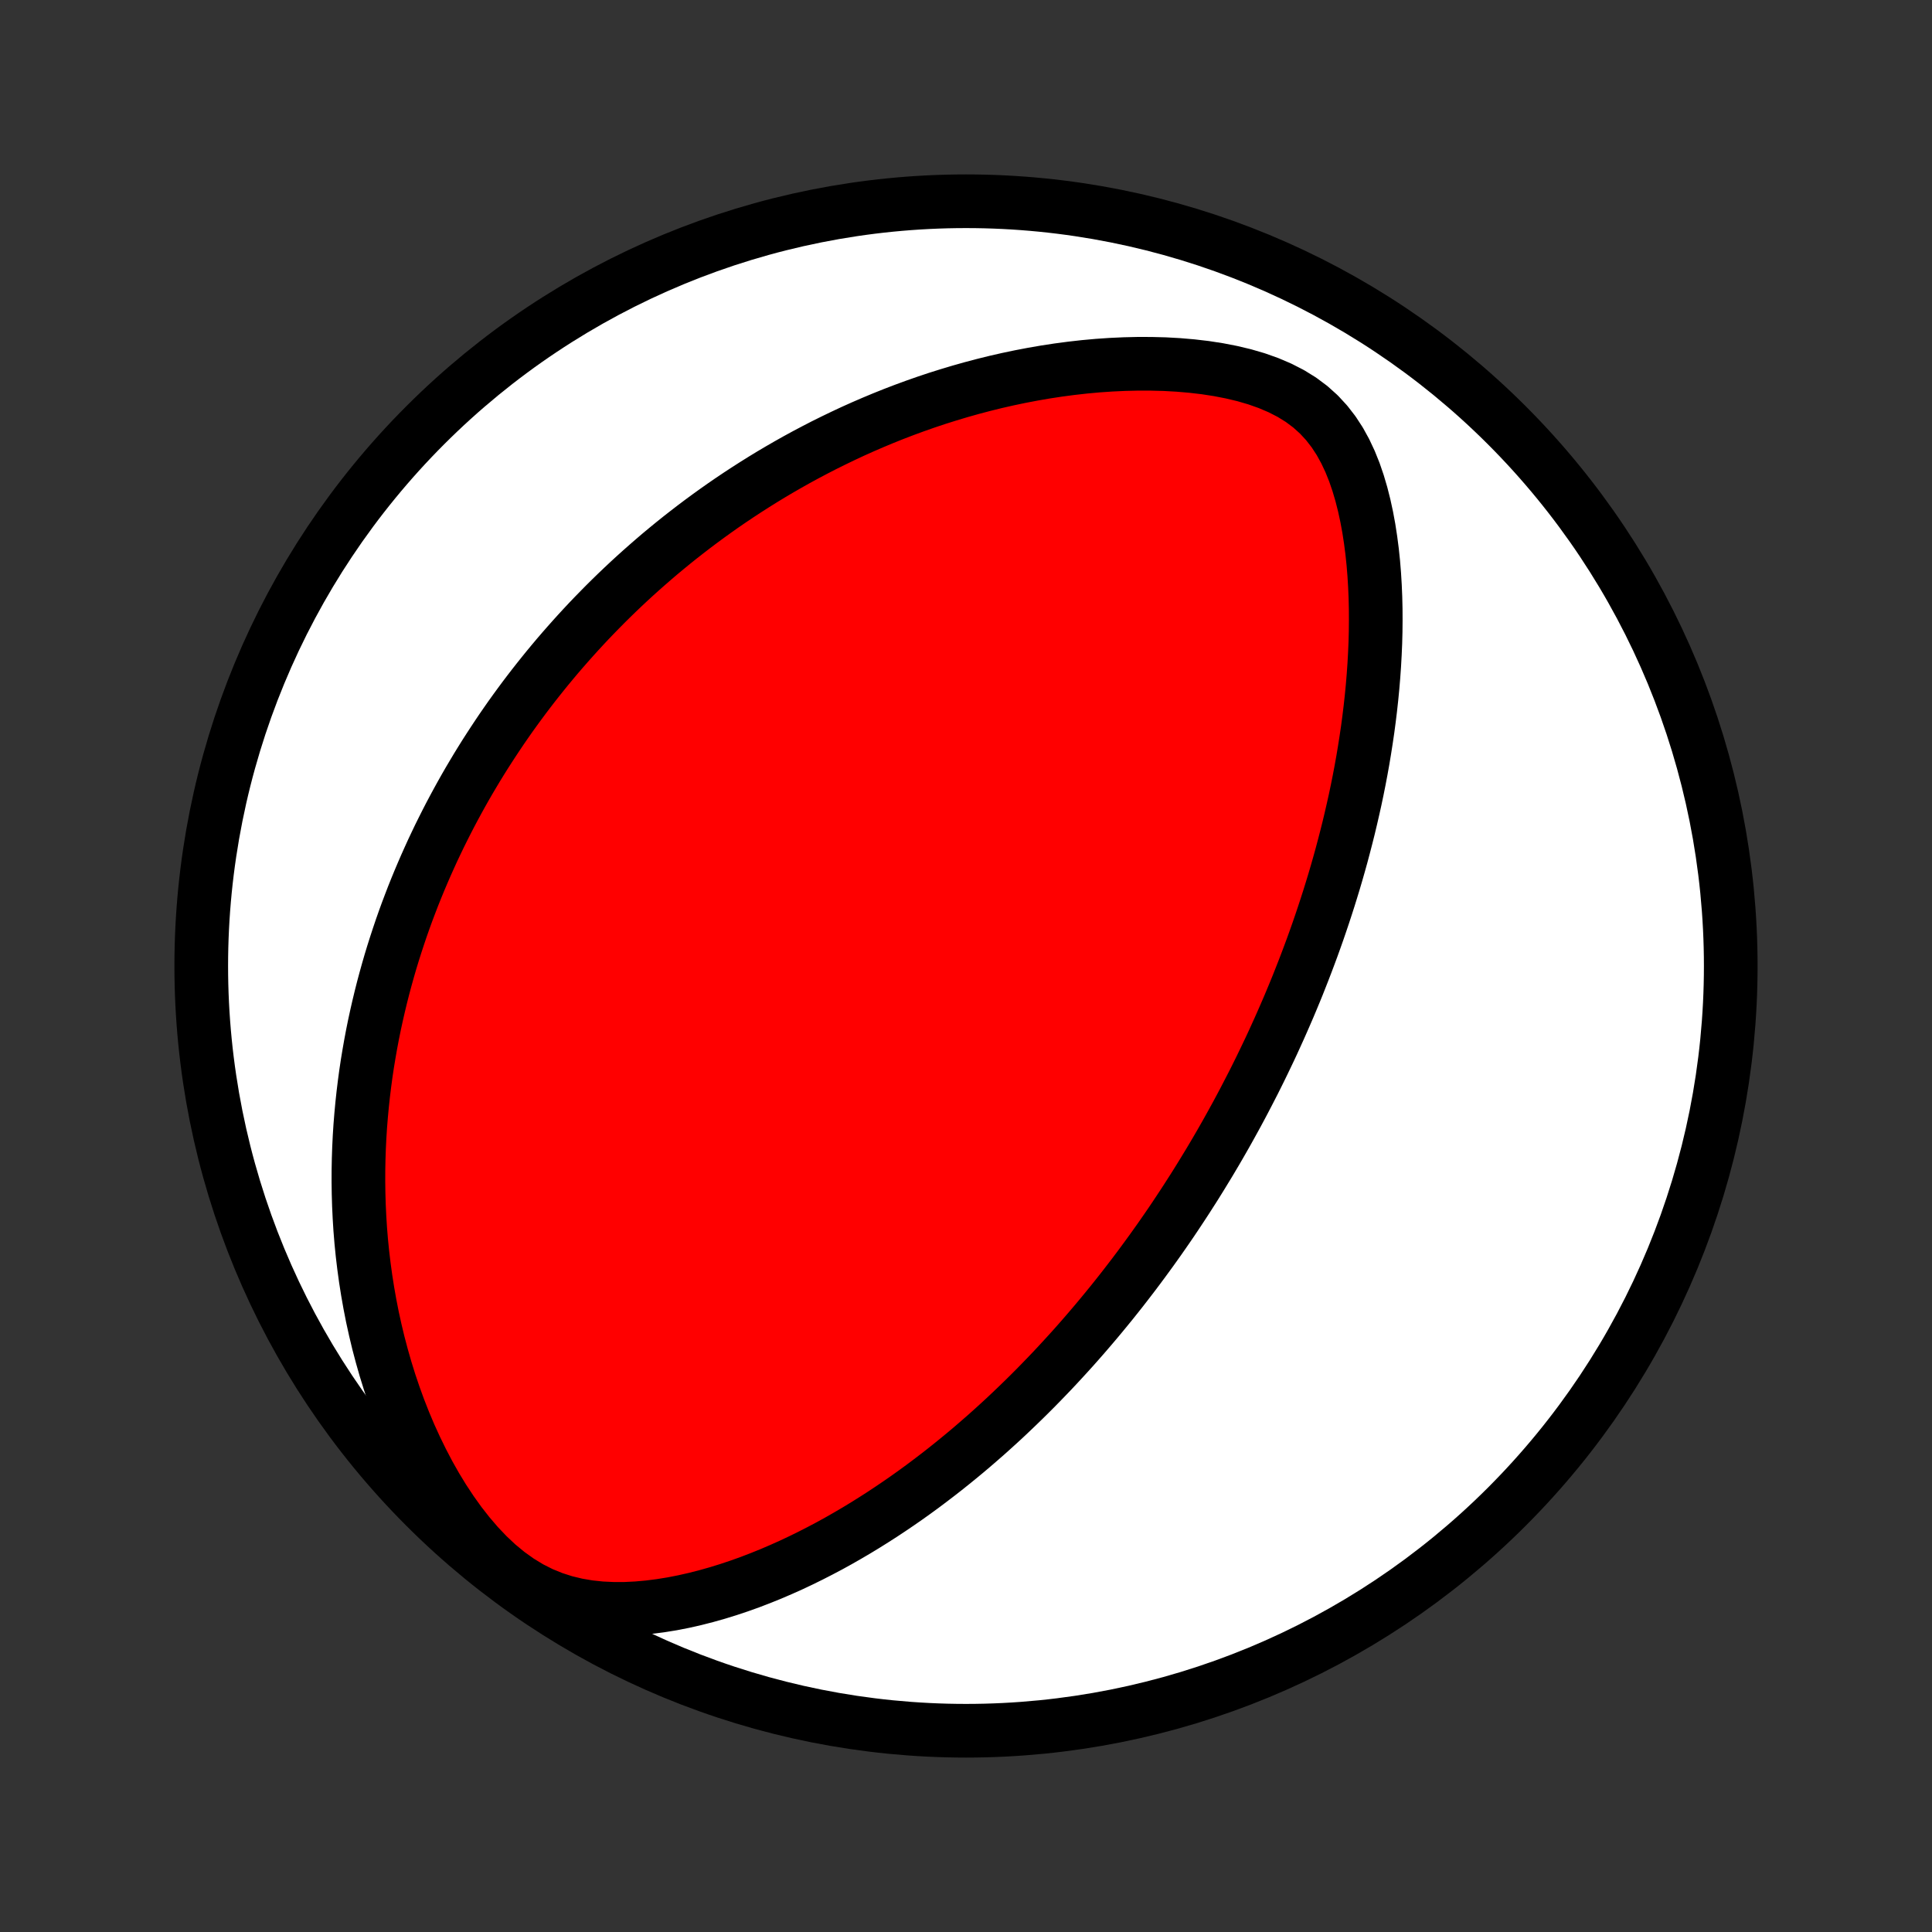 <?xml version="1.0" encoding="utf-8" standalone="no"?>
<!DOCTYPE svg PUBLIC "-//W3C//DTD SVG 1.1//EN"
  "http://www.w3.org/Graphics/SVG/1.1/DTD/svg11.dtd">
<!-- Created with matplotlib (http://matplotlib.org/) -->
<svg height="72pt" version="1.1" viewBox="0 0 72 72" width="72pt" xmlns="http://www.w3.org/2000/svg" xmlns:xlink="http://www.w3.org/1999/xlink">
 <rect x="0" y="0" width="72" height="72" fill="#333333" stroke="none"/>
 <defs>
  <style type="text/css">
*{stroke-linecap:butt;stroke-linejoin:round;}
  </style>
 </defs>
 <g id="figure_1">
  <g id="patch_1">
   <path d="
M0 72
L72 72
L72 0
L0 0
z
" style="fill:none;"/>
  </g>
  <g id="axes_1">
   <g id="PatchCollection_1">
    <defs>
     <path d="
M36 -7.5
C43.558 -7.5 50.808 -10.503 56.153 -15.848
C61.497 -21.192 64.5 -28.442 64.5 -36
C64.5 -43.558 61.497 -50.808 56.153 -56.153
C50.808 -61.497 43.558 -64.5 36 -64.5
C28.442 -64.5 21.192 -61.497 15.848 -56.153
C10.503 -50.808 7.5 -43.558 7.5 -36
C7.5 -28.442 10.503 -21.192 15.848 -15.848
C21.192 -10.503 28.442 -7.5 36 -7.5
z
" id="C0_0_a811fe30f3"/>
     <path d="
M44.504 -27.76
L44.642 -27.981
L44.779 -28.202
L44.915 -28.425
L45.051 -28.648
L45.185 -28.873
L45.318 -29.098
L45.45 -29.325
L45.581 -29.553
L45.711 -29.782
L45.84 -30.013
L45.968 -30.245
L46.096 -30.478
L46.222 -30.713
L46.348 -30.95
L46.472 -31.188
L46.596 -31.428
L46.72 -31.669
L46.842 -31.913
L46.964 -32.159
L47.084 -32.406
L47.204 -32.656
L47.324 -32.908
L47.442 -33.161
L47.559 -33.418
L47.676 -33.676
L47.792 -33.938
L47.907 -34.201
L48.022 -34.467
L48.135 -34.736
L48.248 -35.008
L48.36 -35.282
L48.47 -35.56
L48.58 -35.84
L48.689 -36.124
L48.797 -36.411
L48.904 -36.7
L49.01 -36.994
L49.115 -37.291
L49.218 -37.591
L49.32 -37.894
L49.421 -38.202
L49.521 -38.513
L49.619 -38.828
L49.716 -39.146
L49.811 -39.469
L49.904 -39.795
L49.996 -40.126
L50.085 -40.461
L50.173 -40.8
L50.259 -41.143
L50.342 -41.49
L50.423 -41.842
L50.502 -42.197
L50.578 -42.558
L50.651 -42.922
L50.721 -43.291
L50.788 -43.664
L50.851 -44.042
L50.911 -44.424
L50.968 -44.81
L51.02 -45.2
L51.068 -45.594
L51.112 -45.993
L51.151 -46.395
L51.185 -46.801
L51.214 -47.211
L51.237 -47.624
L51.255 -48.04
L51.266 -48.459
L51.27 -48.882
L51.268 -49.306
L51.258 -49.733
L51.24 -50.161
L51.214 -50.591
L51.179 -51.022
L51.134 -51.452
L51.078 -51.882
L51.012 -52.311
L50.933 -52.738
L50.841 -53.162
L50.735 -53.581
L50.613 -53.995
L50.474 -54.401
L50.315 -54.797
L50.134 -55.182
L49.93 -55.553
L49.699 -55.907
L49.44 -56.241
L49.152 -56.553
L48.833 -56.84
L48.484 -57.101
L48.106 -57.335
L47.702 -57.542
L47.275 -57.724
L46.829 -57.882
L46.366 -58.017
L45.891 -58.13
L45.406 -58.224
L44.913 -58.3
L44.415 -58.358
L43.913 -58.401
L43.41 -58.429
L42.906 -58.442
L42.403 -58.443
L41.901 -58.431
L41.402 -58.408
L40.906 -58.374
L40.413 -58.329
L39.925 -58.274
L39.441 -58.21
L38.962 -58.137
L38.489 -58.055
L38.022 -57.966
L37.56 -57.869
L37.104 -57.765
L36.655 -57.654
L36.212 -57.537
L35.776 -57.414
L35.346 -57.285
L34.923 -57.152
L34.507 -57.013
L34.097 -56.869
L33.694 -56.721
L33.298 -56.569
L32.909 -56.413
L32.526 -56.253
L32.149 -56.09
L31.779 -55.924
L31.416 -55.754
L31.059 -55.582
L30.708 -55.408
L30.363 -55.23
L30.024 -55.051
L29.692 -54.87
L29.365 -54.686
L29.044 -54.501
L28.728 -54.314
L28.418 -54.125
L28.114 -53.935
L27.814 -53.743
L27.52 -53.55
L27.231 -53.356
L26.947 -53.161
L26.668 -52.964
L26.393 -52.766
L26.124 -52.568
L25.858 -52.368
L25.597 -52.167
L25.34 -51.966
L25.088 -51.764
L24.84 -51.561
L24.595 -51.357
L24.355 -51.152
L24.118 -50.946
L23.885 -50.74
L23.655 -50.533
L23.429 -50.325
L23.207 -50.117
L22.987 -49.907
L22.771 -49.697
L22.558 -49.486
L22.349 -49.274
L22.142 -49.062
L21.938 -48.849
L21.737 -48.634
L21.539 -48.419
L21.344 -48.203
L21.151 -47.986
L20.961 -47.769
L20.773 -47.55
L20.588 -47.33
L20.405 -47.109
L20.225 -46.887
L20.047 -46.664
L19.871 -46.44
L19.697 -46.214
L19.526 -45.988
L19.357 -45.76
L19.189 -45.53
L19.024 -45.3
L18.861 -45.067
L18.7 -44.834
L18.541 -44.598
L18.384 -44.361
L18.229 -44.123
L18.075 -43.883
L17.924 -43.641
L17.774 -43.397
L17.627 -43.151
L17.48 -42.903
L17.336 -42.653
L17.194 -42.401
L17.054 -42.147
L16.915 -41.89
L16.778 -41.632
L16.643 -41.37
L16.51 -41.106
L16.378 -40.84
L16.249 -40.571
L16.121 -40.3
L15.996 -40.025
L15.872 -39.748
L15.75 -39.467
L15.63 -39.184
L15.512 -38.897
L15.396 -38.608
L15.283 -38.314
L15.171 -38.018
L15.062 -37.718
L14.955 -37.414
L14.851 -37.106
L14.749 -36.795
L14.649 -36.48
L14.552 -36.161
L14.458 -35.837
L14.367 -35.51
L14.278 -35.178
L14.193 -34.842
L14.111 -34.501
L14.032 -34.156
L13.956 -33.806
L13.884 -33.452
L13.816 -33.092
L13.752 -32.728
L13.691 -32.359
L13.635 -31.984
L13.584 -31.605
L13.537 -31.22
L13.495 -30.83
L13.458 -30.435
L13.426 -30.035
L13.4 -29.629
L13.38 -29.217
L13.366 -28.801
L13.358 -28.379
L13.357 -27.951
L13.363 -27.519
L13.376 -27.081
L13.397 -26.638
L13.425 -26.189
L13.462 -25.736
L13.508 -25.278
L13.563 -24.816
L13.627 -24.349
L13.701 -23.877
L13.785 -23.402
L13.879 -22.922
L13.985 -22.44
L14.101 -21.955
L14.23 -21.467
L14.37 -20.977
L14.523 -20.485
L14.689 -19.993
L14.868 -19.501
L15.061 -19.009
L15.268 -18.519
L15.49 -18.032
L15.726 -17.549
L15.977 -17.07
L16.243 -16.599
L16.525 -16.137
L16.823 -15.685
L17.136 -15.247
L17.466 -14.825
L17.811 -14.422
L18.172 -14.042
L18.548 -13.689
L18.939 -13.367
L19.342 -13.079
L19.758 -12.826
L20.183 -12.612
L20.617 -12.435
L21.057 -12.294
L21.502 -12.187
L21.949 -12.111
L22.397 -12.064
L22.844 -12.043
L23.291 -12.043
L23.735 -12.065
L24.176 -12.104
L24.614 -12.16
L25.047 -12.23
L25.477 -12.314
L25.901 -12.41
L26.32 -12.517
L26.735 -12.634
L27.143 -12.76
L27.547 -12.895
L27.944 -13.037
L28.335 -13.187
L28.721 -13.343
L29.101 -13.506
L29.475 -13.673
L29.842 -13.846
L30.204 -14.024
L30.56 -14.206
L30.91 -14.391
L31.253 -14.58
L31.591 -14.773
L31.923 -14.968
L32.249 -15.166
L32.57 -15.367
L32.885 -15.569
L33.194 -15.774
L33.498 -15.98
L33.796 -16.187
L34.089 -16.396
L34.377 -16.606
L34.659 -16.818
L34.937 -17.03
L35.209 -17.242
L35.477 -17.456
L35.74 -17.67
L35.999 -17.884
L36.253 -18.099
L36.502 -18.314
L36.748 -18.529
L36.989 -18.745
L37.226 -18.96
L37.459 -19.175
L37.688 -19.391
L37.913 -19.606
L38.135 -19.821
L38.353 -20.036
L38.568 -20.251
L38.779 -20.466
L38.987 -20.681
L39.192 -20.895
L39.394 -21.11
L39.592 -21.324
L39.788 -21.538
L39.981 -21.751
L40.171 -21.965
L40.358 -22.178
L40.543 -22.392
L40.725 -22.605
L40.905 -22.818
L41.082 -23.031
L41.257 -23.244
L41.43 -23.456
L41.6 -23.669
L41.769 -23.882
L41.935 -24.095
L42.099 -24.308
L42.262 -24.521
L42.423 -24.735
L42.581 -24.948
L42.738 -25.162
L42.894 -25.376
L43.047 -25.59
L43.2 -25.805
L43.35 -26.02
L43.499 -26.235
L43.647 -26.451
L43.793 -26.668
L43.937 -26.885
L44.081 -27.103
L44.223 -27.321
z
" id="C0_1_2078f23715"/>
    </defs>
    <g clip-path="url(#p1bffca34e9)">
     <use style="fill:#ffffff;stroke:#000000;stroke-width:2.0;" x="0.0" xlink:href="#C0_0_a811fe30f3" y="72.0"/>
    </g>
    <g clip-path="url(#p1bffca34e9)">
     <use style="fill:#ff0000;stroke:#000000;stroke-width:2.0;" x="0.0" xlink:href="#C0_1_2078f23715" y="72.0"/>
    </g>
   </g>
  </g>
 </g>
 <defs>
  <clipPath id="p1bffca34e9">
   <rect height="72.0" width="72.0" x="0.0" y="0.0"/>
  </clipPath>
 </defs>
</svg>
